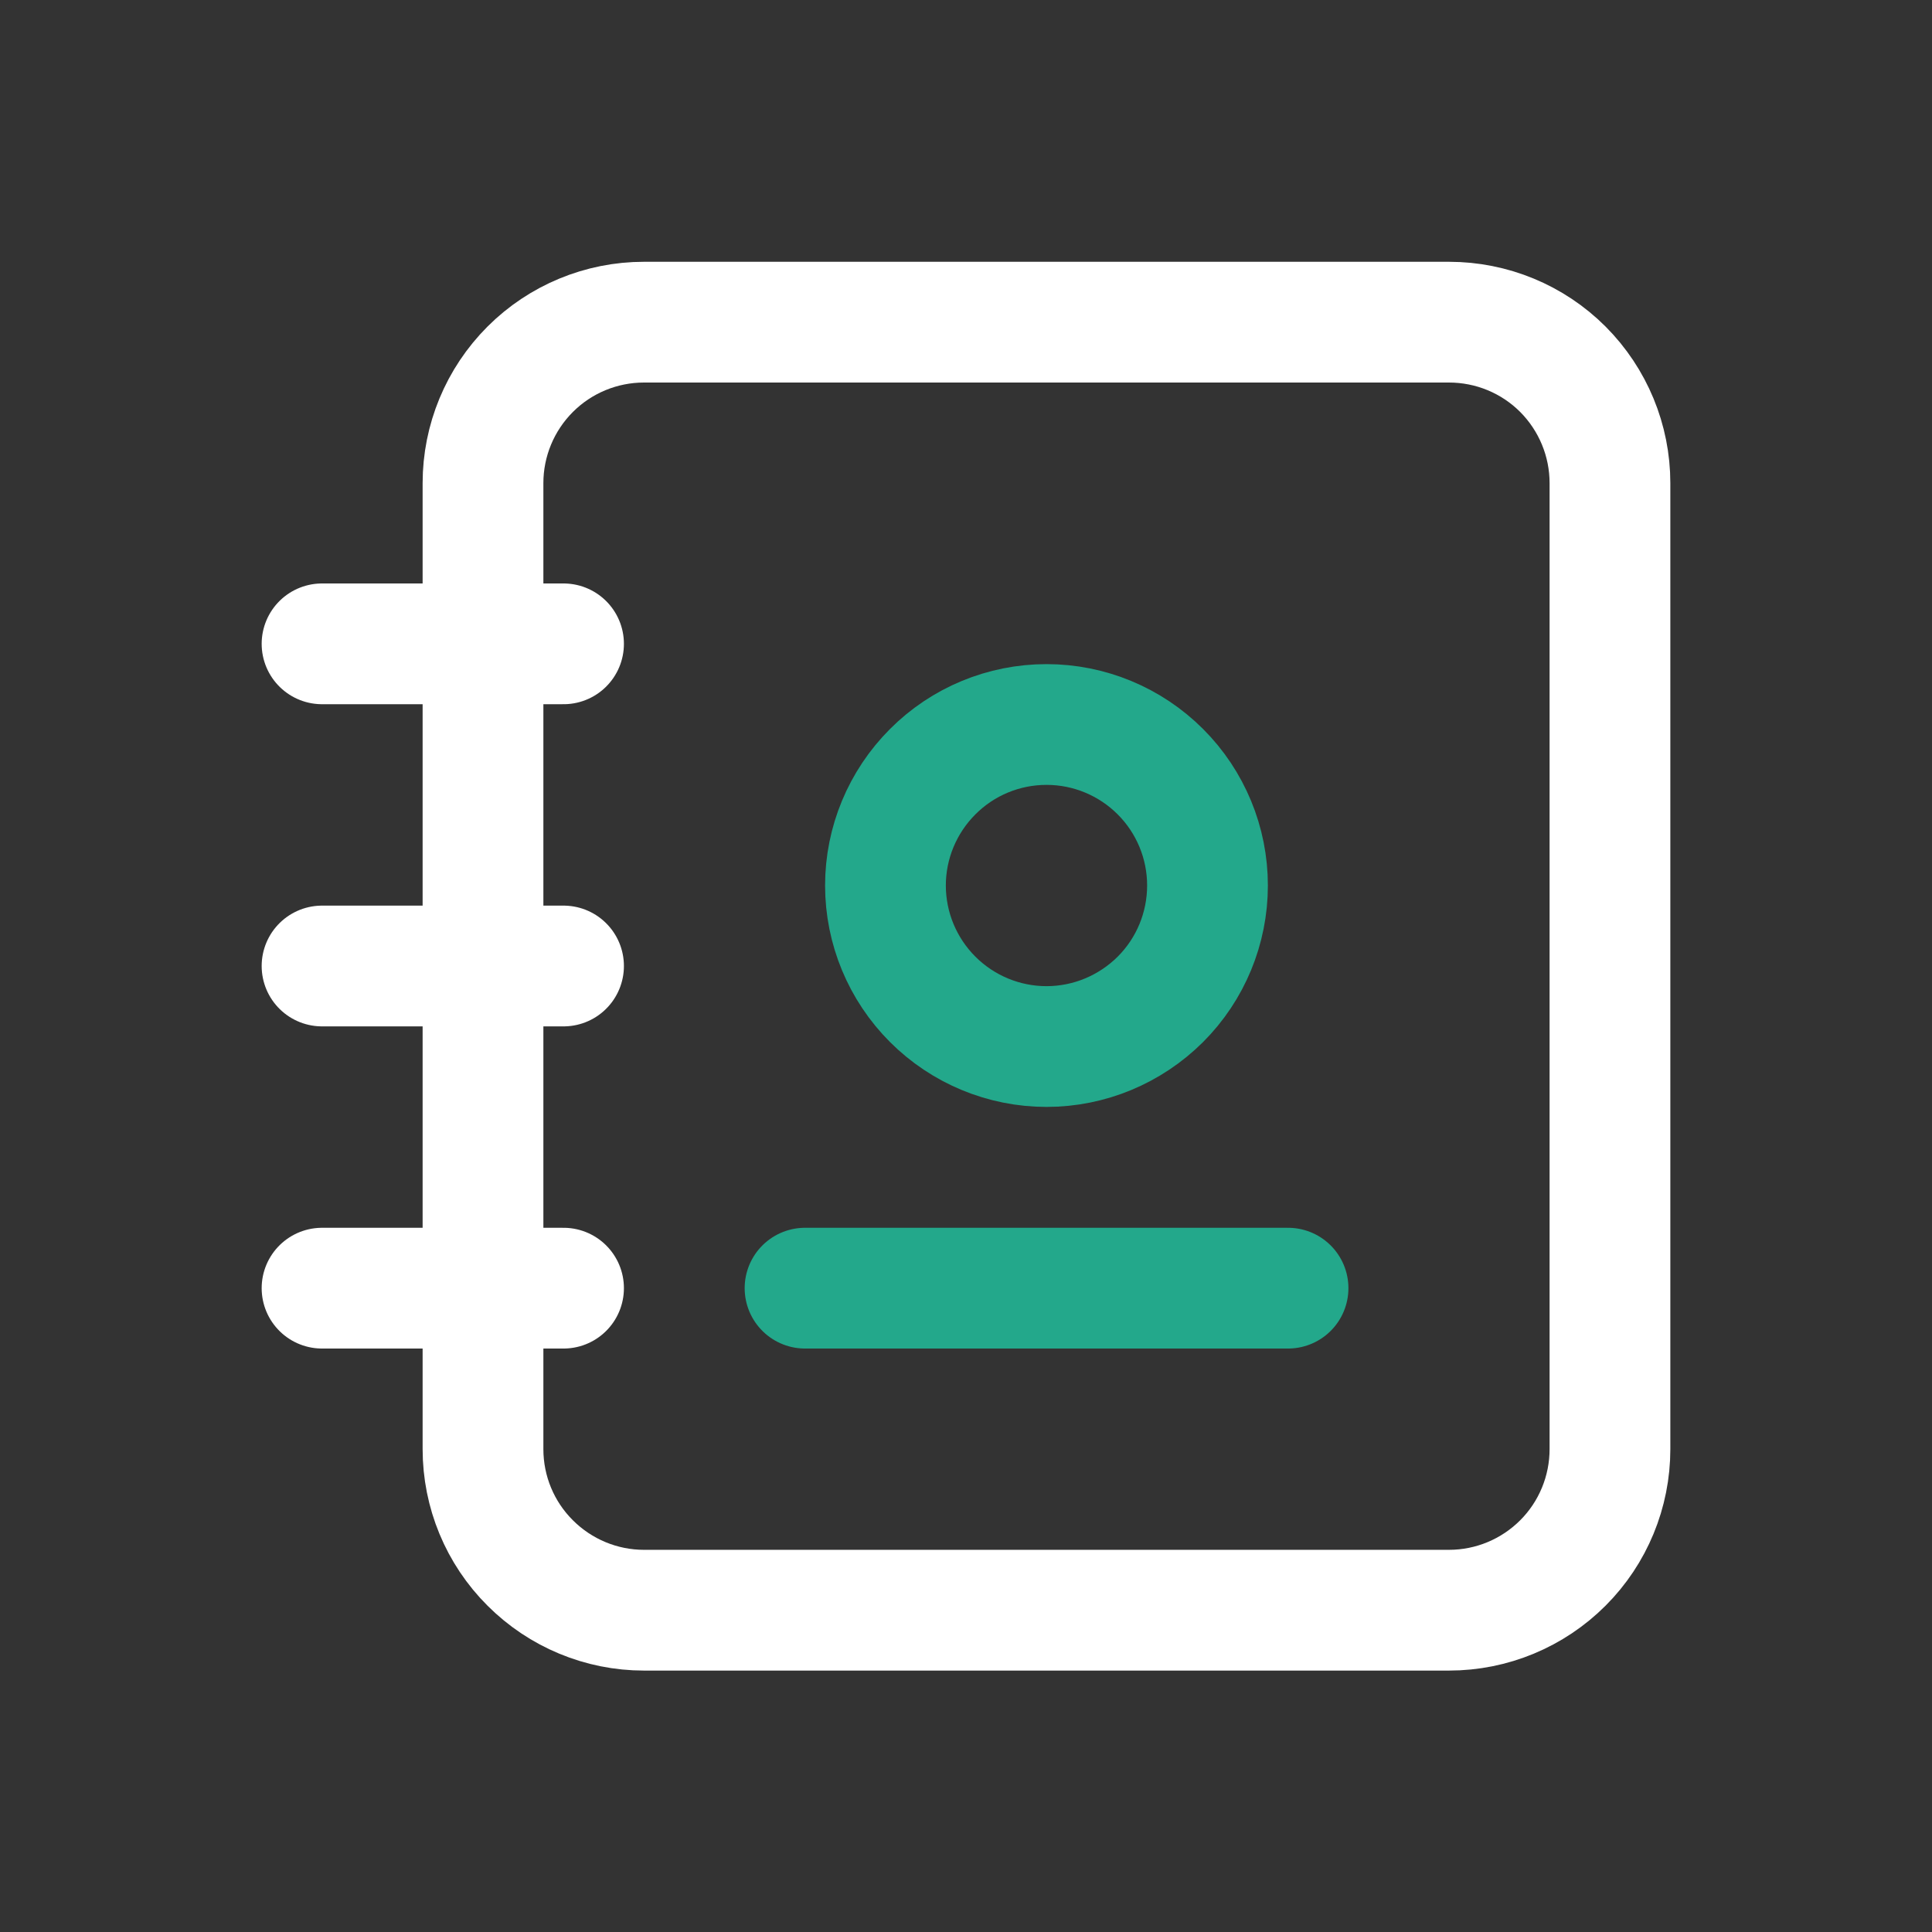 <svg width="16" height="16" viewBox="0 0 16 16" fill="none" xmlns="http://www.w3.org/2000/svg">
<rect x="0" y="0" width="16" height="16" fill="#333333" stroke="none"/>
<g clip-path="url(#clip0_426_20976)">
<path d="M13.333 4.001V12.001C13.333 12.355 13.193 12.694 12.943 12.944C12.693 13.194 12.354 13.335 12 13.335H5.333C4.98 13.335 4.641 13.194 4.391 12.944C4.14 12.694 4 12.355 4 12.001V4.001C4 3.648 4.14 3.309 4.391 3.058C4.641 2.808 4.98 2.668 5.333 2.668H12C12.354 2.668 12.693 2.808 12.943 3.058C13.193 3.309 13.333 3.648 13.333 4.001Z" stroke="white" stroke-linecap="round" stroke-linejoin="round"/>
<path d="M6.667 10.668H10.667" stroke="#23A88B" stroke-linecap="round" stroke-linejoin="round"/>
<path d="M7.333 7.333C7.333 7.687 7.474 8.026 7.724 8.276C7.974 8.526 8.313 8.667 8.667 8.667C9.02 8.667 9.359 8.526 9.61 8.276C9.86 8.026 10 7.687 10 7.333C10 6.98 9.86 6.641 9.61 6.391C9.359 6.14 9.02 6 8.667 6C8.313 6 7.974 6.14 7.724 6.391C7.474 6.641 7.333 6.98 7.333 7.333Z" stroke="#23A88B" stroke-linecap="round" stroke-linejoin="round"/>
<path d="M2.667 5.332H4.667" stroke="white" stroke-linecap="round" stroke-linejoin="round"/>
<path d="M2.667 8H4.667" stroke="white" stroke-linecap="round" stroke-linejoin="round"/>
<path d="M2.667 10.668H4.667" stroke="white" stroke-linecap="round" stroke-linejoin="round"/>
</g>
<defs>
<clipPath id="clip0_426_20976">
<rect width="16" height="16" fill="white"/>
</clipPath>
</defs>
</svg>

